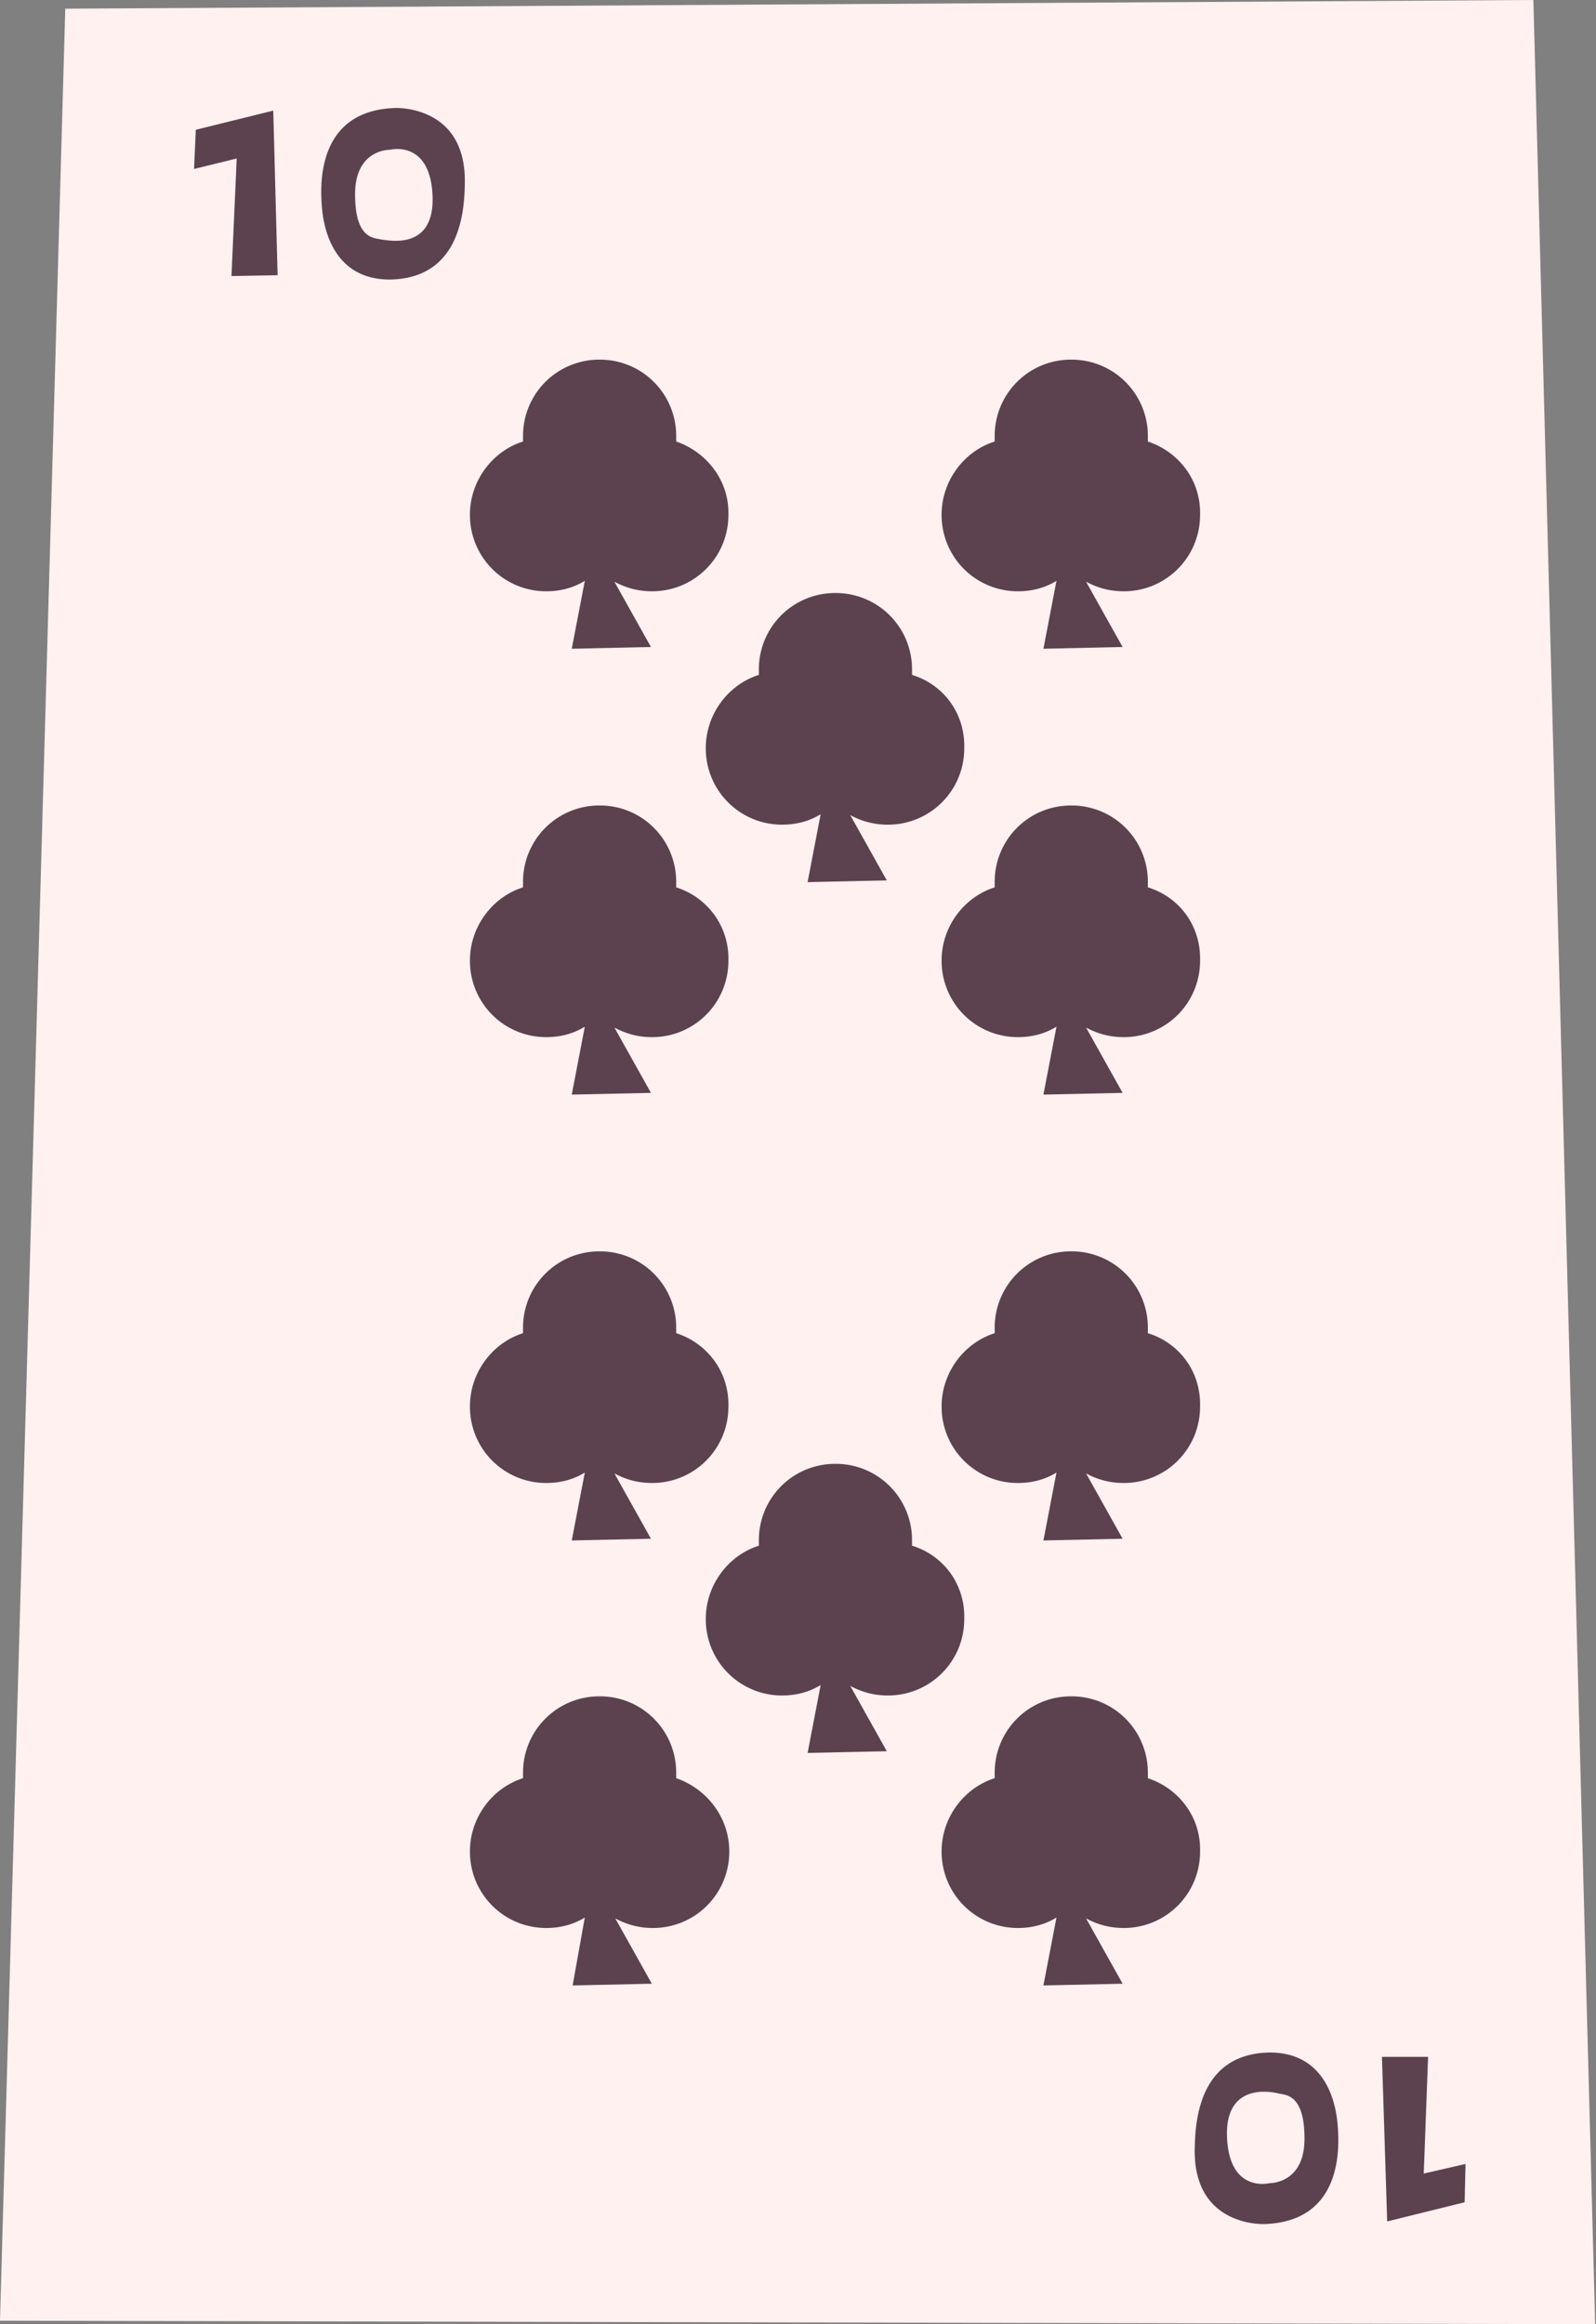 <svg width="235" height="342" fill="none" xmlns="http://www.w3.org/2000/svg"><rect width="100%" height="100%" fill="#808080" stroke="none"/><path d="M234.877 342L0 341.487 9.61 1.281 225.78 0l9.098 342z" fill="#FEF1F0"/><path d="M28.83 19.096l-.256 5.767 6.279-1.538-.769 17.299 6.791-.129-.64-24.218-11.404 2.82zM58.176 15.892c-11.788.384-11.02 11.788-10.763 14.736.256 2.947 1.666 10.507 9.995 10.507 8.072-.128 10.891-6.15 11.02-13.71.512-12.046-10.252-11.533-10.252-11.533zm-2.05 19.349c-1.025-.257-3.844 0-3.844-6.663 0-6.664 5.126-6.536 5.126-6.536s5.894-1.537 6.278 6.664c.385 8.2-6.407 6.663-7.56 6.535zM215.657 324.063l.129-5.638-6.151 1.41.641-17.171h-6.792l.769 24.218 11.404-2.819zM186.183 327.267c11.789-.385 11.02-11.789 10.763-14.736-.256-2.947-1.665-10.508-9.994-10.508-8.073.129-10.892 6.151-11.02 13.711-.513 12.045 10.251 11.533 10.251 11.533zm2.05-19.221c1.025.256 3.844 0 3.844 6.663s-5.125 6.535-5.125 6.535-5.895 1.538-6.279-6.663c-.384-8.201 6.535-6.791 7.56-6.535zM99.564 64.967v-.769a11.211 11.211 0 00-11.276-11.276 11.211 11.211 0 00-11.276 11.276v.769c-4.485 1.41-7.817 5.766-7.817 10.763a11.211 11.211 0 0011.276 11.277c2.05 0 3.973-.513 5.638-1.538l-1.922 9.995 11.661-.257-5.382-9.61c1.666.897 3.46 1.41 5.51 1.41a11.211 11.211 0 0011.276-11.277c.128-4.997-3.203-9.226-7.688-10.763zM99.564 130.572v-.769a11.212 11.212 0 00-11.276-11.276 11.212 11.212 0 00-11.276 11.276v.769c-4.485 1.41-7.817 5.767-7.817 10.764a11.211 11.211 0 0011.276 11.276c2.05 0 3.973-.513 5.638-1.538l-1.922 9.995 11.661-.256-5.382-9.61c1.666.896 3.46 1.409 5.51 1.409a11.21 11.21 0 0011.276-11.276c.128-5.126-3.203-9.354-7.688-10.764zM99.564 196.18v-.769a11.211 11.211 0 00-11.276-11.276 11.211 11.211 0 00-11.276 11.276v.769c-4.485 1.409-7.817 5.766-7.817 10.763a11.211 11.211 0 0011.276 11.276c2.05 0 3.973-.512 5.638-1.537l-1.922 9.995 11.661-.257-5.382-9.61c1.666.897 3.46 1.409 5.51 1.409a11.21 11.21 0 0011.276-11.276c.128-5.125-3.203-9.354-7.688-10.763zM99.564 261.658v-.769a11.212 11.212 0 00-11.276-11.276 11.212 11.212 0 00-11.276 11.276v.769c-4.485 1.41-7.817 5.766-7.817 10.764a11.211 11.211 0 0011.276 11.276c2.05 0 3.973-.513 5.638-1.538l-1.793 9.995 11.66-.256-5.382-9.611c1.666.897 3.46 1.41 5.51 1.41a11.21 11.21 0 0011.276-11.276c0-4.998-3.331-9.226-7.816-10.764zM134.291 99.309v-.77a11.212 11.212 0 00-11.277-11.275 11.212 11.212 0 00-11.276 11.276v.769c-4.485 1.409-7.816 5.766-7.816 10.763a11.21 11.21 0 0011.276 11.276c2.05 0 3.972-.512 5.638-1.537l-1.922 9.994 11.661-.256-5.382-9.61c1.666.897 3.46 1.409 5.51 1.409a11.211 11.211 0 0011.276-11.276c.128-5.125-3.075-9.354-7.688-10.763zM134.291 227.447v-.769a11.212 11.212 0 00-11.277-11.276 11.212 11.212 0 00-11.276 11.276v.769c-4.485 1.41-7.816 5.766-7.816 10.764a11.21 11.21 0 0011.276 11.276c2.05 0 3.972-.513 5.638-1.538l-1.922 9.995 11.661-.256-5.382-9.61c1.666.896 3.46 1.409 5.51 1.409a11.211 11.211 0 0011.276-11.276c.128-5.126-3.075-9.354-7.688-10.764zM169.013 64.967v-.769a11.211 11.211 0 00-11.276-11.276 11.211 11.211 0 00-11.276 11.276v.769c-4.485 1.41-7.816 5.766-7.816 10.763a11.211 11.211 0 0011.276 11.277c2.05 0 3.972-.513 5.638-1.538l-1.922 9.995 11.66-.257-5.382-9.61c1.666.897 3.46 1.41 5.51 1.41a11.211 11.211 0 0011.276-11.277c.129-4.997-3.075-9.226-7.688-10.763zM169.013 130.572v-.769a11.211 11.211 0 00-11.276-11.276 11.211 11.211 0 00-11.276 11.276v.769c-4.485 1.41-7.816 5.767-7.816 10.764a11.21 11.21 0 0011.276 11.276c2.05 0 3.972-.513 5.638-1.538l-1.922 9.995 11.66-.256-5.382-9.61c1.666.896 3.46 1.409 5.51 1.409a11.21 11.21 0 0011.276-11.276c.129-5.126-3.075-9.354-7.688-10.764zM169.013 196.18v-.769a11.21 11.21 0 00-11.276-11.276 11.21 11.21 0 00-11.276 11.276v.769c-4.485 1.409-7.816 5.766-7.816 10.763a11.21 11.21 0 0011.276 11.276c2.05 0 3.972-.512 5.638-1.537l-1.922 9.995 11.66-.257-5.382-9.61c1.666.897 3.46 1.409 5.51 1.409a11.21 11.21 0 0011.276-11.276c.129-5.125-3.075-9.354-7.688-10.763zM169.013 261.658v-.769a11.211 11.211 0 00-11.276-11.276 11.211 11.211 0 00-11.276 11.276v.769c-4.485 1.41-7.816 5.766-7.816 10.764a11.21 11.21 0 0011.276 11.276c2.05 0 3.972-.513 5.638-1.538l-1.922 9.995 11.66-.256-5.382-9.611c1.666.897 3.46 1.41 5.51 1.41a11.21 11.21 0 0011.276-11.276c.129-4.998-3.075-9.226-7.688-10.764z" fill="#5C414E"/></svg>